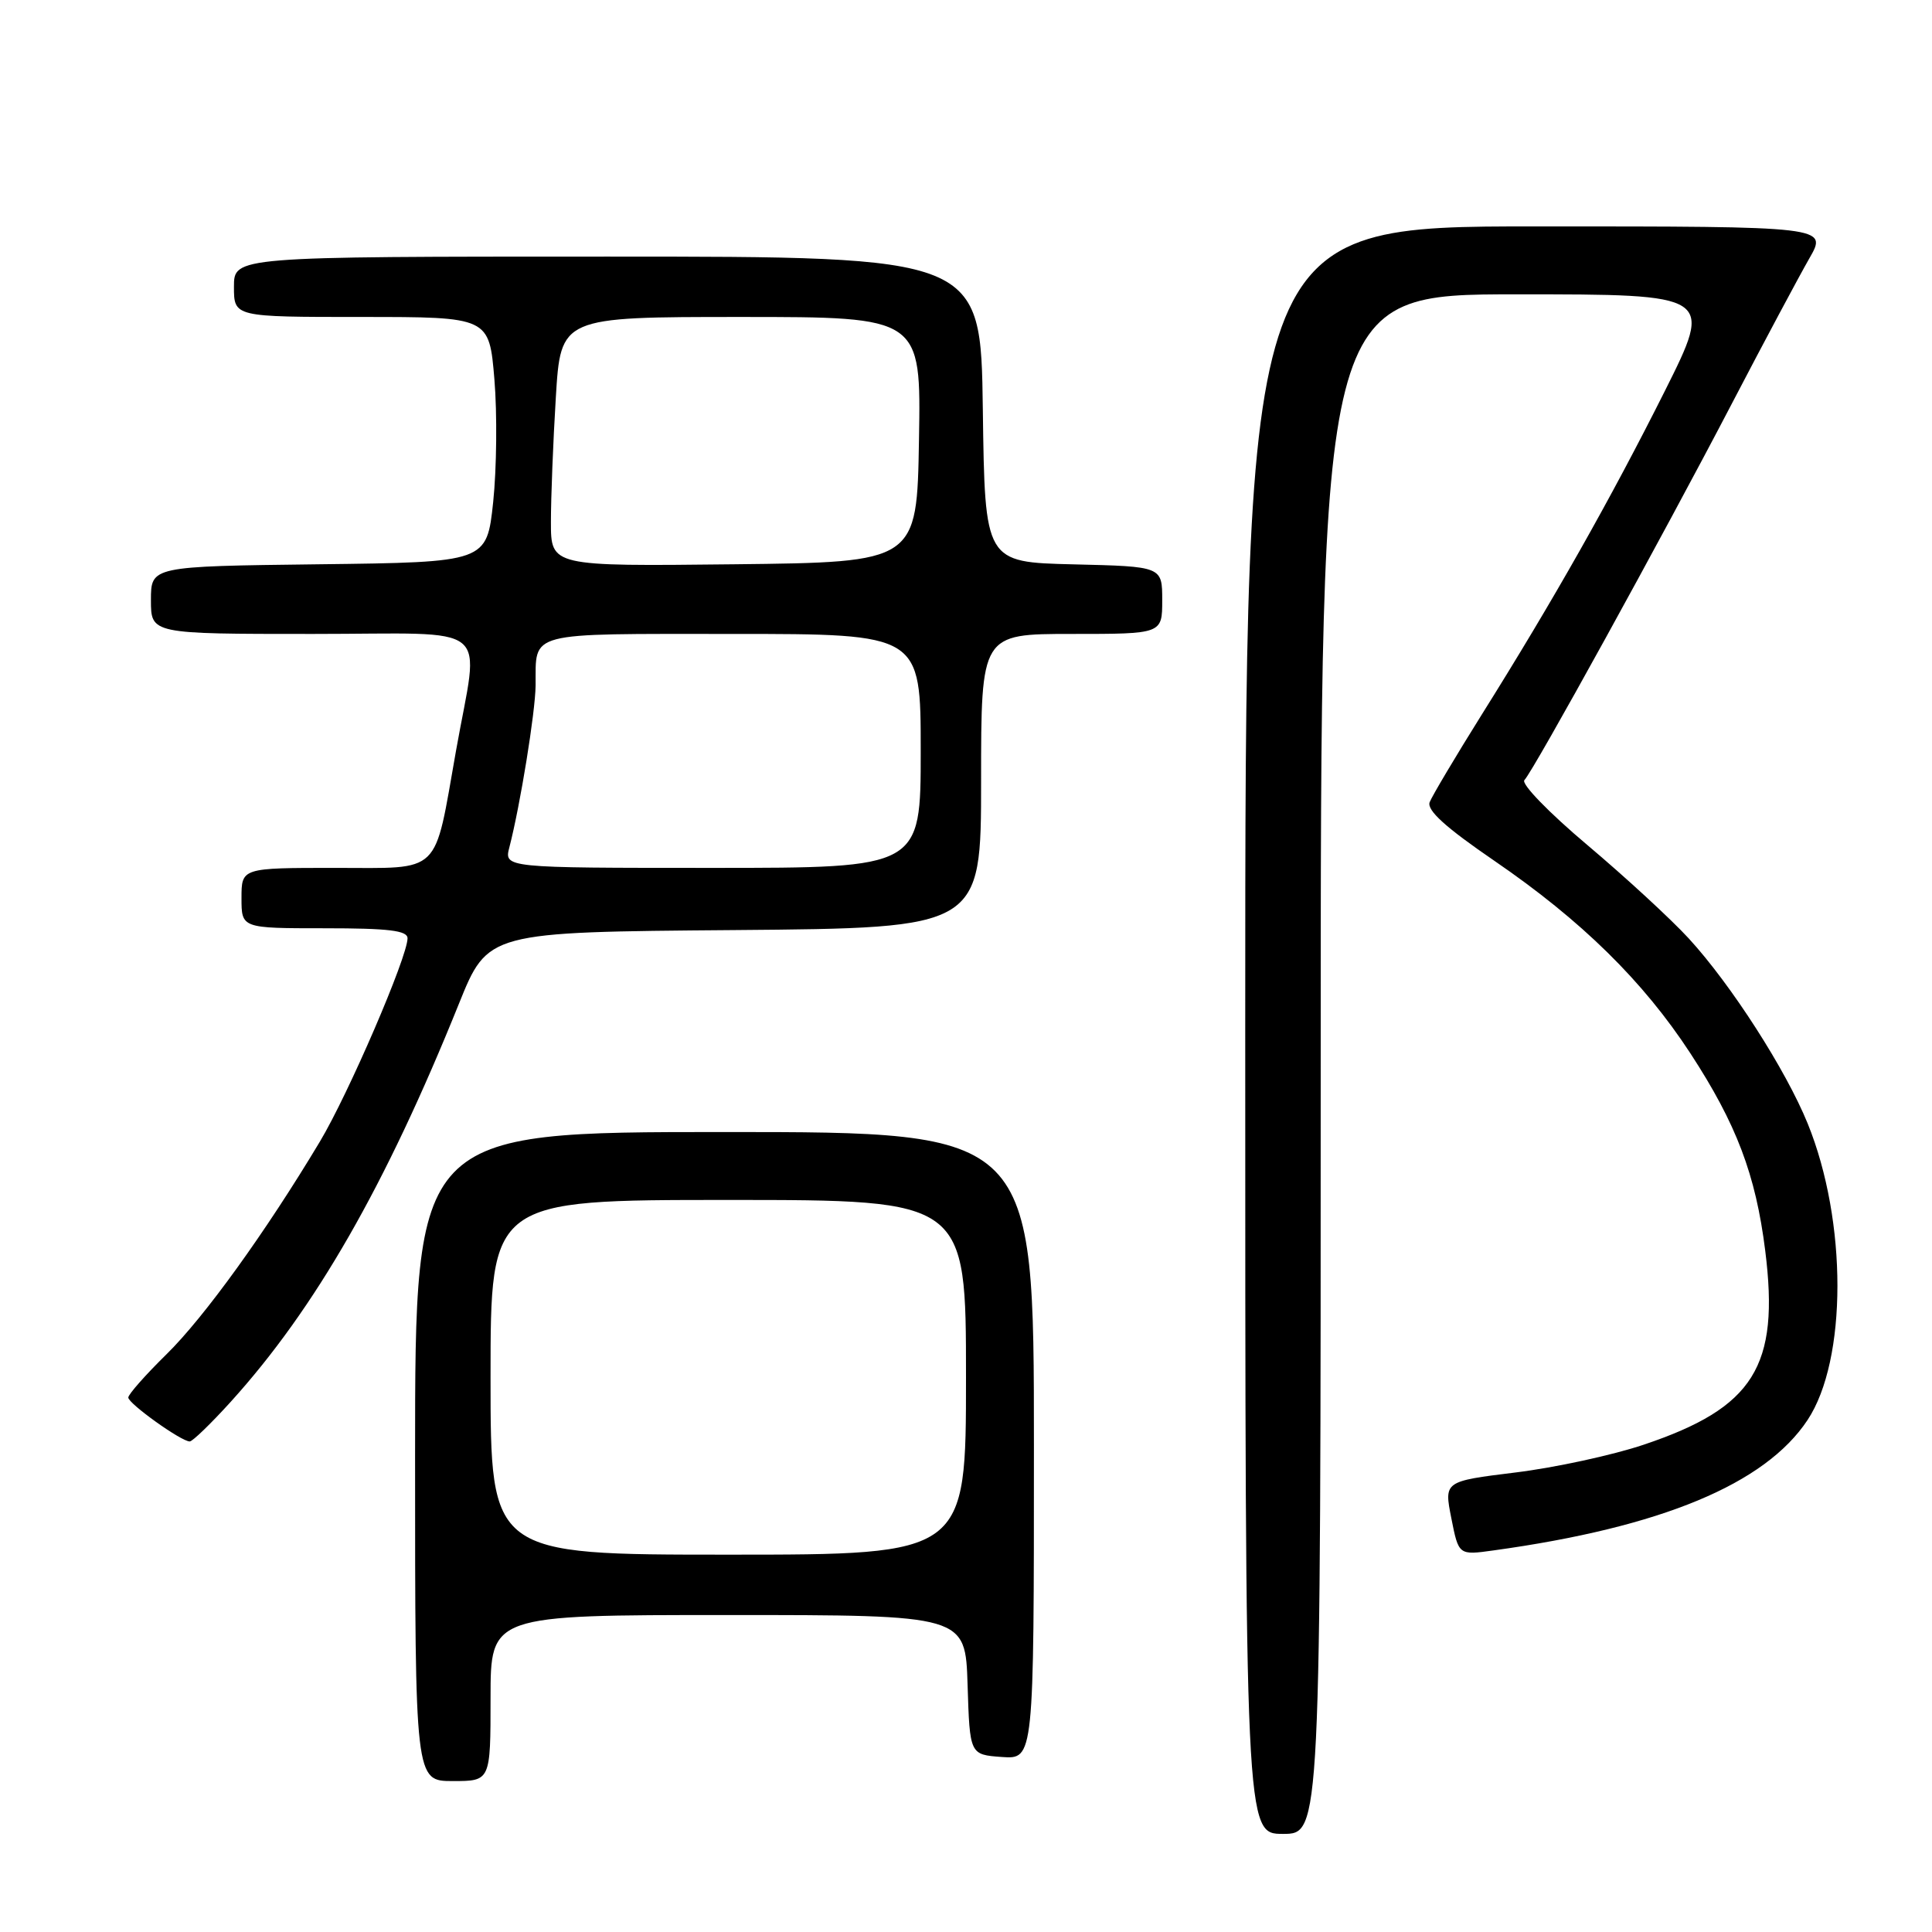 <?xml version="1.0" encoding="UTF-8" standalone="no"?>
<!DOCTYPE svg PUBLIC "-//W3C//DTD SVG 1.1//EN" "http://www.w3.org/Graphics/SVG/1.1/DTD/svg11.dtd" >
<svg xmlns="http://www.w3.org/2000/svg" xmlns:xlink="http://www.w3.org/1999/xlink" version="1.1" viewBox="0 0 256 256">
 <g >
 <path fill="currentColor"
d=" M 175.00 141.00 C 175.00 39.00 175.00 39.00 201.01 39.00 C 227.01 39.00 227.01 39.00 220.59 51.83 C 213.41 66.14 205.86 79.50 196.37 94.64 C 192.88 100.22 189.76 105.47 189.44 106.29 C 189.03 107.36 191.55 109.64 198.01 114.06 C 209.56 121.97 217.74 130.01 223.99 139.58 C 230.09 148.93 232.64 155.65 233.90 165.71 C 235.83 181.06 232.40 186.53 217.80 191.43 C 213.67 192.82 206.03 194.47 200.82 195.11 C 191.34 196.28 191.34 196.28 192.31 201.18 C 193.28 206.08 193.28 206.08 197.89 205.44 C 220.14 202.37 233.89 196.65 239.51 188.16 C 244.78 180.20 244.79 161.83 239.53 148.88 C 236.63 141.75 229.37 130.45 223.77 124.35 C 221.42 121.79 215.37 116.22 210.33 111.97 C 205.25 107.69 201.53 103.86 201.99 103.37 C 203.21 102.11 220.33 71.03 229.47 53.50 C 233.77 45.25 238.40 36.59 239.74 34.25 C 242.19 30.00 242.19 30.00 203.60 30.00 C 165.00 30.00 165.00 30.00 165.00 136.50 C 165.00 243.00 165.00 243.00 170.00 243.00 C 175.00 243.00 175.00 243.00 175.00 141.00 Z  M 65.00 225.00 C 65.00 214.00 65.00 214.00 96.46 214.00 C 127.92 214.00 127.92 214.00 128.21 223.25 C 128.50 232.50 128.50 232.50 132.75 232.81 C 137.00 233.11 137.00 233.11 137.00 191.56 C 137.00 150.00 137.00 150.00 96.00 150.00 C 55.00 150.00 55.00 150.00 55.00 193.00 C 55.00 236.00 55.00 236.00 60.00 236.00 C 65.00 236.00 65.00 236.00 65.00 225.00 Z  M 30.57 185.75 C 41.78 173.37 51.09 157.12 60.81 133.00 C 64.64 123.50 64.64 123.50 97.32 123.24 C 130.00 122.97 130.00 122.97 130.00 103.49 C 130.00 84.00 130.00 84.00 142.00 84.00 C 154.00 84.00 154.00 84.00 154.00 79.53 C 154.00 75.06 154.00 75.06 142.25 74.78 C 130.50 74.50 130.50 74.50 130.23 54.25 C 129.96 34.00 129.96 34.00 80.48 34.00 C 31.00 34.00 31.00 34.00 31.00 38.00 C 31.00 42.00 31.00 42.00 47.91 42.00 C 64.82 42.00 64.82 42.00 65.51 50.26 C 65.89 54.80 65.81 62.12 65.35 66.51 C 64.50 74.50 64.50 74.50 42.25 74.77 C 20.00 75.04 20.00 75.04 20.00 79.52 C 20.00 84.00 20.00 84.00 41.44 84.00 C 65.79 84.00 63.50 82.13 60.42 99.50 C 57.47 116.14 58.65 115.00 44.45 115.00 C 32.00 115.00 32.00 115.00 32.00 119.00 C 32.00 123.00 32.00 123.00 43.00 123.00 C 51.51 123.00 54.00 123.30 54.00 124.33 C 54.00 126.79 46.16 144.98 42.38 151.28 C 35.22 163.23 27.07 174.54 22.05 179.46 C 19.27 182.19 17.00 184.76 17.00 185.18 C 17.00 185.98 24.01 191.00 25.14 191.00 C 25.51 191.00 27.95 188.64 30.57 185.75 Z  M 65.00 182.50 C 65.00 159.00 65.00 159.00 96.50 159.00 C 128.00 159.00 128.00 159.00 128.00 182.50 C 128.00 206.00 128.00 206.00 96.50 206.00 C 65.00 206.00 65.00 206.00 65.00 182.50 Z  M 67.50 112.25 C 68.94 106.67 70.93 94.39 70.97 90.83 C 71.03 83.60 69.51 84.00 97.11 84.00 C 122.00 84.00 122.00 84.00 122.00 99.50 C 122.00 115.00 122.00 115.00 94.39 115.00 C 66.78 115.00 66.78 115.00 67.50 112.25 Z  M 73.00 69.17 C 73.00 65.95 73.29 58.52 73.65 52.66 C 74.30 42.00 74.30 42.00 98.18 42.00 C 122.05 42.00 122.05 42.00 121.77 58.25 C 121.50 74.50 121.50 74.50 97.25 74.77 C 73.00 75.04 73.00 75.04 73.00 69.17 Z "/>
</g>
</svg>